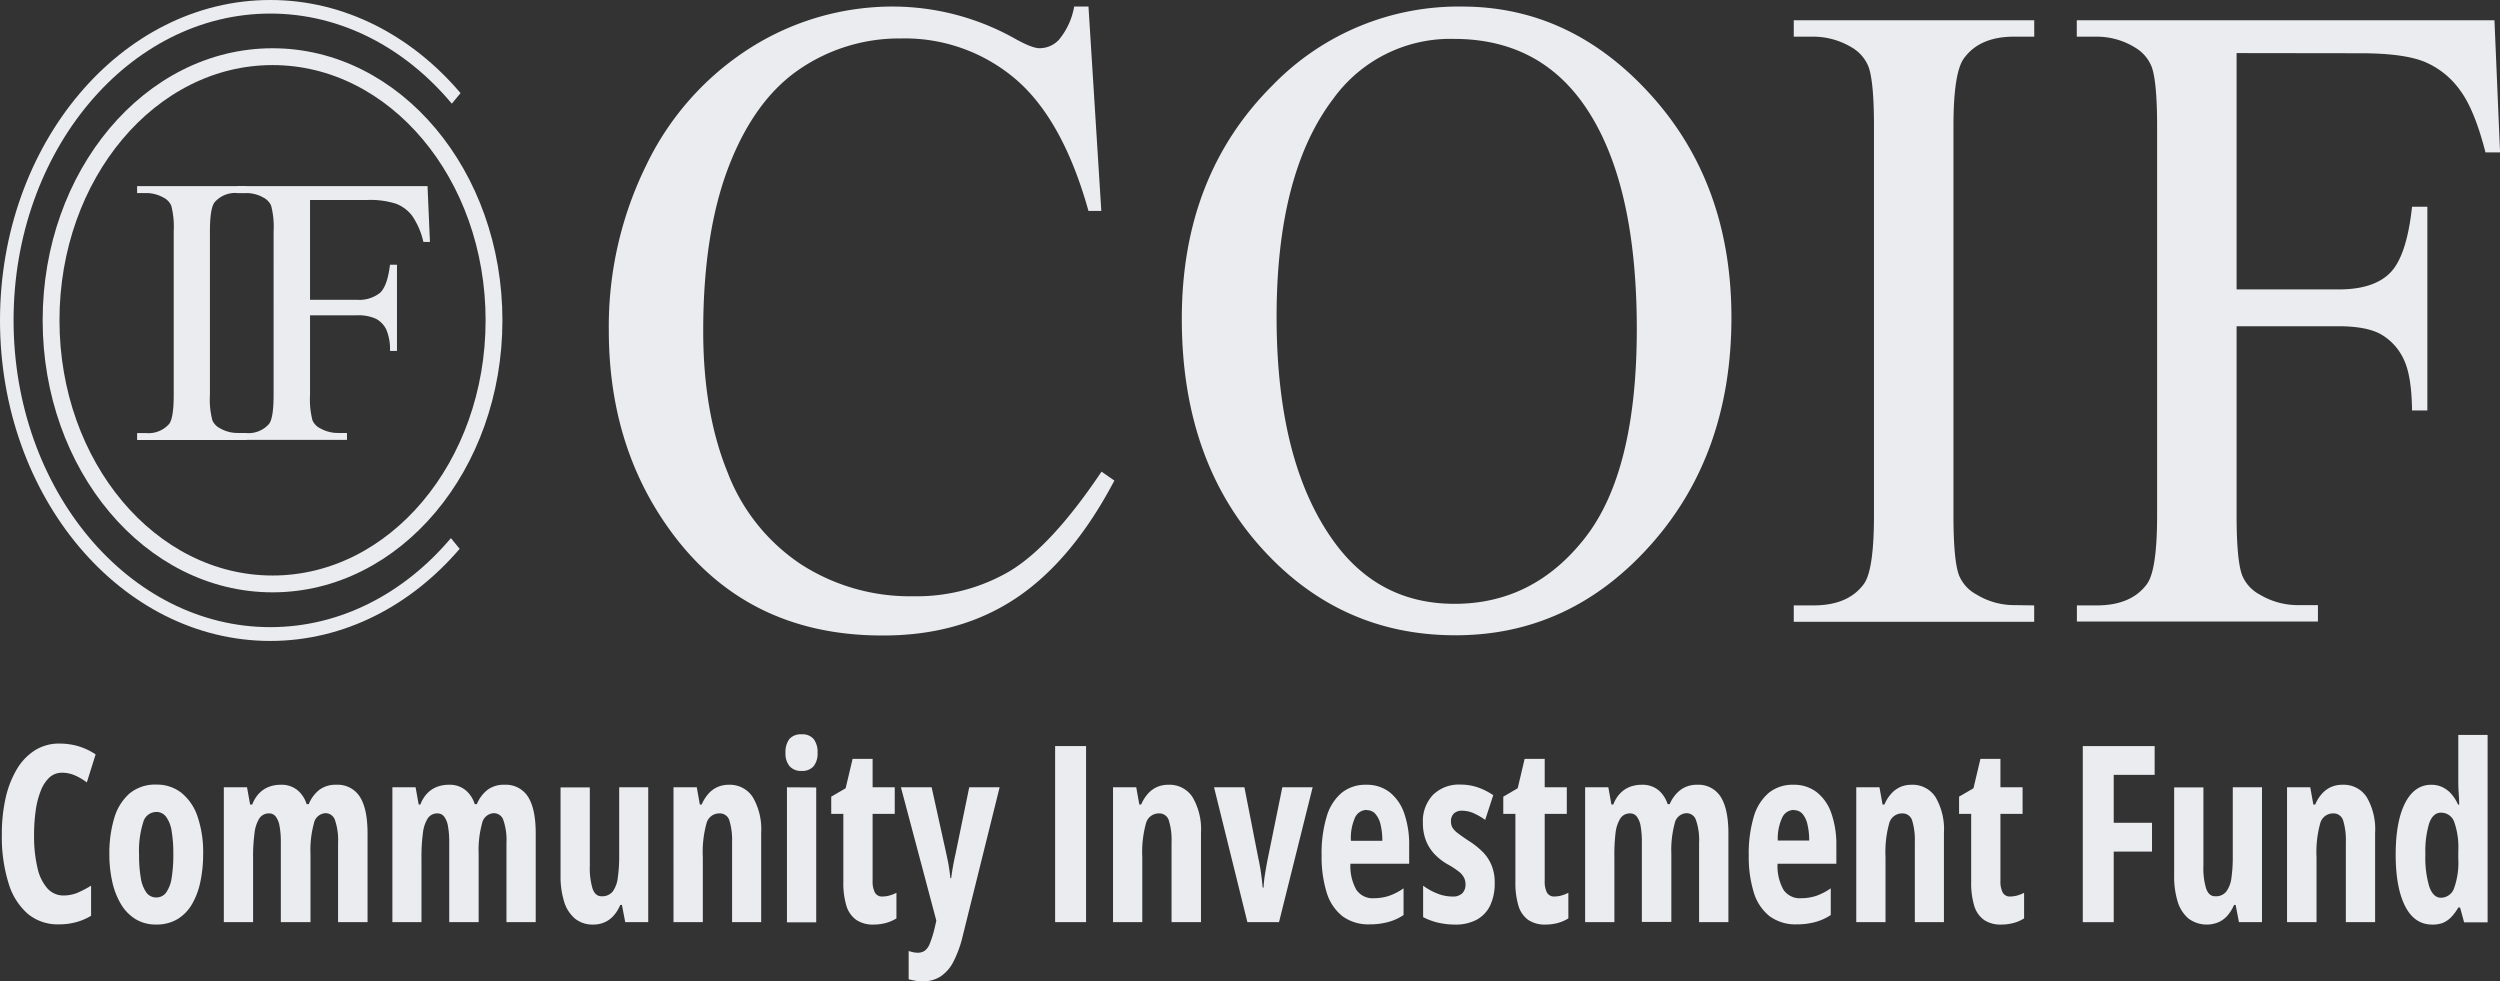 <svg xmlns="http://www.w3.org/2000/svg" viewBox="0 0 445.99 175.08"><rect x="0" y="0" width="445.99" height="175.08" fill="#333333" stroke="none"/><defs><style>.cls-1{fill:#eaecef;}.cls-2{fill:none;stroke:#eaecef;stroke-miterlimit:10;stroke-width:3px;}</style></defs><title>coif-logo-whíte</title><g id="Ebene_2" data-name="Ebene 2"><g id="Ebene_1-2" data-name="Ebene 1"><path class="cls-1" d="M11.06,137.85a3.29,3.29,0,0,0-2.2.81A6.34,6.34,0,0,0,7.3,141a15.13,15.13,0,0,0-.92,3.52,29.93,29.93,0,0,0-.3,4.4,24.43,24.43,0,0,0,.61,5.92,8.14,8.14,0,0,0,1.78,3.66,3.81,3.81,0,0,0,2.87,1.25,6.56,6.56,0,0,0,2.53-.5A19.47,19.47,0,0,0,16.25,158v5.37a10.47,10.47,0,0,1-2.66,1.14,11.55,11.55,0,0,1-3.06.39A8.34,8.34,0,0,1,5,163.06a11.64,11.64,0,0,1-3.47-5.48,27.8,27.8,0,0,1-1.2-8.73A29.09,29.09,0,0,1,1,142.37a17.66,17.66,0,0,1,2-5.14,10.09,10.09,0,0,1,3.23-3.38,8.1,8.1,0,0,1,4.39-1.2,12,12,0,0,1,3.34.47,11.52,11.52,0,0,1,3.1,1.46l-1.57,5a10.59,10.59,0,0,0-2.14-1.26A5.79,5.79,0,0,0,11.06,137.85Z"/><path class="cls-1" d="M36.24,152.41a23.53,23.53,0,0,1-.47,4.77,13.25,13.25,0,0,1-1.45,4,7.62,7.62,0,0,1-2.59,2.75,7.21,7.21,0,0,1-3.9,1,6.83,6.83,0,0,1-3.71-1,7.79,7.79,0,0,1-2.59-2.72,13.42,13.42,0,0,1-1.52-4,22,22,0,0,1-.5-4.83,21.7,21.7,0,0,1,.87-6.43,9.26,9.26,0,0,1,2.73-4.4,7.17,7.17,0,0,1,4.8-1.58,7.08,7.08,0,0,1,4.41,1.43,9.19,9.19,0,0,1,2.9,4.2A19.76,19.76,0,0,1,36.24,152.41Zm-11.43.09a23.42,23.42,0,0,0,.32,4.19,6.07,6.07,0,0,0,1,2.56,2.13,2.13,0,0,0,1.74.85,2.11,2.11,0,0,0,1.74-.84,5.91,5.91,0,0,0,1-2.57,25.4,25.4,0,0,0,.31-4.28,24.42,24.42,0,0,0-.31-4.21,5.67,5.67,0,0,0-1-2.51,2.11,2.11,0,0,0-1.74-.84,2.45,2.45,0,0,0-2.33,1.87A16.89,16.89,0,0,0,24.81,152.5Z"/><path class="cls-1" d="M60,140a4.67,4.67,0,0,1,4.19,2.13q1.38,2.15,1.38,6.54v15.84H60.31V150.35a10.8,10.8,0,0,0-.54-4,1.77,1.77,0,0,0-1.64-1.28A2.21,2.21,0,0,0,56,146.89a17.89,17.89,0,0,0-.61,5.44v12.18H50.1V150.29a15.57,15.57,0,0,0-.23-2.93,3.93,3.93,0,0,0-.68-1.69,1.46,1.46,0,0,0-1.19-.56,2,2,0,0,0-1.74.9,6.29,6.29,0,0,0-.86,2.65,31.11,31.11,0,0,0-.25,4.35v11.5H39.93V140.45h4.14l.55,3.07H45a5.9,5.9,0,0,1,1.16-1.92,4.86,4.86,0,0,1,1.73-1.2,5.89,5.89,0,0,1,2.22-.4,4.42,4.42,0,0,1,3,1,5.26,5.26,0,0,1,1.59,2.46h.38A6.18,6.18,0,0,1,57,140.88,4.83,4.83,0,0,1,60,140Z"/><path class="cls-1" d="M90,140a4.66,4.66,0,0,1,4.19,2.13q1.38,2.15,1.38,6.54v15.84H90.35V150.35a10.8,10.8,0,0,0-.54-4,1.77,1.77,0,0,0-1.64-1.28A2.23,2.23,0,0,0,86,146.89a17.89,17.89,0,0,0-.61,5.44v12.18H80.14V150.29a15.57,15.57,0,0,0-.23-2.93,3.93,3.93,0,0,0-.68-1.69,1.46,1.46,0,0,0-1.19-.56,2,2,0,0,0-1.74.9,6.29,6.29,0,0,0-.86,2.65,31.11,31.11,0,0,0-.25,4.35v11.5H70V140.45h4.14l.55,3.07H75a5.71,5.71,0,0,1,1.15-1.92,4.86,4.86,0,0,1,1.73-1.2,5.89,5.89,0,0,1,2.22-.4,4.42,4.42,0,0,1,3,1,5.26,5.26,0,0,1,1.59,2.46h.38A6.18,6.18,0,0,1,87,140.88,4.83,4.83,0,0,1,90,140Z"/><path class="cls-1" d="M115.64,140.45v24.06h-4.1l-.59-3.07h-.3a6.89,6.89,0,0,1-1.2,1.93,4.6,4.6,0,0,1-1.62,1.17,4.9,4.9,0,0,1-2,.4,5,5,0,0,1-3.24-1.05,6.37,6.37,0,0,1-1.94-3,15.2,15.2,0,0,1-.65-4.72v-15.7h5.22v14a12.82,12.82,0,0,0,.49,4.06c.33.91.86,1.36,1.59,1.36a2.4,2.4,0,0,0,2-.84,5.2,5.2,0,0,0,.91-2.45,26.71,26.71,0,0,0,.25-3.89V140.45Z"/><path class="cls-1" d="M130,140a4.87,4.87,0,0,1,4.29,2.2,11.34,11.34,0,0,1,1.5,6.39v15.92H130.6V150.24a12,12,0,0,0-.47-3.83,1.76,1.76,0,0,0-1.79-1.3,2.34,2.34,0,0,0-2.3,1.76,19.24,19.24,0,0,0-.66,6.06v11.58h-5.23V140.45h4.15l.55,3.07h.33a7,7,0,0,1,1.2-1.92,4.76,4.76,0,0,1,1.63-1.2A5,5,0,0,1,130,140Z"/><path class="cls-1" d="M143,131a2.61,2.61,0,0,1,2.16.85,3.83,3.83,0,0,1,.69,2.46,3.57,3.57,0,0,1-.72,2.4,2.67,2.67,0,0,1-2.13.82,2.71,2.71,0,0,1-2.12-.82,3.47,3.47,0,0,1-.75-2.4,3.8,3.8,0,0,1,.7-2.48A2.7,2.7,0,0,1,143,131Zm2.61,9.48v24.06h-5.22V140.45Z"/><path class="cls-1" d="M157.46,159.93a4.5,4.5,0,0,0,1.17-.16,6.55,6.55,0,0,0,1.29-.5v4.57a7.19,7.19,0,0,1-1.9.82,8.64,8.64,0,0,1-2.19.28,5.28,5.28,0,0,1-3.07-.83A4.75,4.75,0,0,1,151,161.6a13.93,13.93,0,0,1-.55-4.27V145.19h-2.16v-3.07l2.57-1.5,1.24-5.24h3.57v5.07h3.95v4.74h-3.95v11.93a4.3,4.3,0,0,0,.41,2.11A1.42,1.42,0,0,0,157.46,159.93Z"/><path class="cls-1" d="M160.72,140.45h5.48l2.57,11.64c.12.53.23,1.06.34,1.6s.19,1.06.26,1.56.13,1,.17,1.42h.15c.07-.59.17-1.25.3-2s.3-1.58.51-2.52l2.41-11.71h5.42l-6.55,26.4a20.07,20.07,0,0,1-1.72,4.77,6.9,6.9,0,0,1-2.33,2.63,5.86,5.86,0,0,1-3.14.83,7.53,7.53,0,0,1-1.28-.11c-.4-.07-.81-.16-1.21-.26v-5.05a7.1,7.1,0,0,0,.79.22,3.59,3.59,0,0,0,.78.09,2.24,2.24,0,0,0,1.3-.35,2.86,2.86,0,0,0,.9-1.27,20,20,0,0,0,.84-2.66l.33-1.44Z"/><path class="cls-1" d="M188.23,164.51V133.1h5.52v31.41Z"/><path class="cls-1" d="M208.45,140a4.87,4.87,0,0,1,4.29,2.2,11.34,11.34,0,0,1,1.51,6.39v15.92H209V150.24a11.7,11.7,0,0,0-.47-3.83,1.76,1.76,0,0,0-1.79-1.3,2.36,2.36,0,0,0-2.3,1.76,19.24,19.24,0,0,0-.66,6.06v11.58h-5.22V140.45h4.14l.55,3.07h.33a7,7,0,0,1,1.2-1.92,4.86,4.86,0,0,1,1.63-1.2A5,5,0,0,1,208.45,140Z"/><path class="cls-1" d="M222.53,164.51l-5.95-24.06H222l2.49,12.71c.19.84.34,1.67.46,2.52s.22,1.73.31,2.66h.16a19.23,19.23,0,0,1,.22-2.2c.13-.81.28-1.69.46-2.63l2.66-13.06h5.41l-6,24.06Z"/><path class="cls-1" d="M243.72,140a6.62,6.62,0,0,1,4.19,1.33,8.21,8.21,0,0,1,2.6,3.77,17,17,0,0,1,.88,5.77v3.22H240.91a8.57,8.57,0,0,0,1.06,4.65,3.51,3.51,0,0,0,3.12,1.5,8.78,8.78,0,0,0,2.64-.4,10.39,10.39,0,0,0,2.66-1.37v4.77a9.28,9.28,0,0,1-2.8,1.26,12.3,12.3,0,0,1-3.22.4,7.78,7.78,0,0,1-4.93-1.49,8.57,8.57,0,0,1-2.79-4.26,21.61,21.61,0,0,1-.88-6.56,22.74,22.74,0,0,1,.89-6.87,8.75,8.75,0,0,1,2.66-4.26A6.69,6.69,0,0,1,243.72,140Zm.12,4.49a2.31,2.31,0,0,0-2.07,1.28A8.88,8.88,0,0,0,241,150h5.6a11.87,11.87,0,0,0-.32-2.93,4.41,4.41,0,0,0-.92-1.88A2,2,0,0,0,243.84,144.53Z"/><path class="cls-1" d="M266.65,157.46a9.25,9.25,0,0,1-.83,4.12,5.71,5.71,0,0,1-2.42,2.51,7.87,7.87,0,0,1-3.8.85,13.53,13.53,0,0,1-3-.33,11.15,11.15,0,0,1-2.72-1V158a11.06,11.06,0,0,0,2.45,1.37,7.41,7.41,0,0,0,2.83.57,2.38,2.38,0,0,0,1.69-.56,2.18,2.18,0,0,0,.59-1.64,2.65,2.65,0,0,0-.24-1.12,3.24,3.24,0,0,0-.94-1.12,14.31,14.31,0,0,0-2.12-1.37,10.3,10.3,0,0,1-2.32-1.86,7.55,7.55,0,0,1-1.47-2.41,8.67,8.67,0,0,1-.51-3.07,6.8,6.8,0,0,1,1.81-5,6.61,6.61,0,0,1,4.94-1.82,9.45,9.45,0,0,1,3,.48,11.69,11.69,0,0,1,2.8,1.41l-1.44,4.4a11.64,11.64,0,0,0-2-1.16,5.14,5.14,0,0,0-2.12-.47,2,2,0,0,0-1.47.5,1.87,1.87,0,0,0-.51,1.39,2.25,2.25,0,0,0,.23,1.07,3.45,3.45,0,0,0,.93,1c.47.37,1.15.85,2.06,1.45a14.17,14.17,0,0,1,2.37,1.87,7.27,7.27,0,0,1,1.6,2.34A7.89,7.89,0,0,1,266.65,157.46Z"/><path class="cls-1" d="M277.33,159.93a4.5,4.5,0,0,0,1.17-.16,6.55,6.55,0,0,0,1.29-.5v4.57a7.19,7.19,0,0,1-1.9.82,8.64,8.64,0,0,1-2.19.28,5.28,5.28,0,0,1-3.07-.83,4.75,4.75,0,0,1-1.74-2.51,14.24,14.24,0,0,1-.55-4.27V145.19h-2.16v-3.07l2.57-1.5,1.24-5.24h3.58v5.07h3.94v4.74h-3.94v11.93a4.31,4.31,0,0,0,.4,2.11A1.43,1.43,0,0,0,277.33,159.93Z"/><path class="cls-1" d="M302.76,140a4.66,4.66,0,0,1,4.19,2.13c.92,1.43,1.39,3.61,1.39,6.54v15.84h-5.23V150.35a10.8,10.8,0,0,0-.54-4,1.76,1.76,0,0,0-1.64-1.28,2.23,2.23,0,0,0-2.16,1.78,18.21,18.21,0,0,0-.61,5.44v12.18H292.9V150.29a15.69,15.69,0,0,0-.22-2.93,3.81,3.81,0,0,0-.69-1.69,1.45,1.45,0,0,0-1.19-.56,2,2,0,0,0-1.74.9,6.29,6.29,0,0,0-.86,2.65A32.72,32.72,0,0,0,288,153v11.5h-5.22V140.45h4.14l.55,3.07h.34a5.73,5.73,0,0,1,1.16-1.92,4.82,4.82,0,0,1,1.72-1.2,5.89,5.89,0,0,1,2.22-.4,4.46,4.46,0,0,1,3,1,5.42,5.42,0,0,1,1.59,2.46h.37a6.27,6.27,0,0,1,1.93-2.55A4.87,4.87,0,0,1,302.76,140Z"/><path class="cls-1" d="M319.92,140a6.6,6.6,0,0,1,4.19,1.33,8.13,8.13,0,0,1,2.6,3.77,16.94,16.94,0,0,1,.89,5.77v3.22H317.11a8.57,8.57,0,0,0,1.06,4.65,3.51,3.51,0,0,0,3.12,1.5,8.9,8.9,0,0,0,2.65-.4,10.55,10.55,0,0,0,2.66-1.37v4.77a9.44,9.44,0,0,1-2.81,1.26,12.3,12.3,0,0,1-3.22.4,7.78,7.78,0,0,1-4.93-1.49,8.57,8.57,0,0,1-2.79-4.26,21.61,21.61,0,0,1-.88-6.56,23.06,23.06,0,0,1,.89-6.87,8.82,8.82,0,0,1,2.66-4.26A6.71,6.71,0,0,1,319.92,140Zm.12,4.49a2.3,2.3,0,0,0-2.06,1.28,8.86,8.86,0,0,0-.83,4.18h5.6a11.87,11.87,0,0,0-.32-2.93,4.3,4.3,0,0,0-.92-1.88A2,2,0,0,0,320,144.53Z"/><path class="cls-1" d="M341,140a4.87,4.87,0,0,1,4.29,2.2,11.34,11.34,0,0,1,1.5,6.39v15.92H341.6V150.24a12,12,0,0,0-.47-3.83,1.77,1.77,0,0,0-1.79-1.3,2.36,2.36,0,0,0-2.31,1.76,19.24,19.24,0,0,0-.66,6.06v11.58h-5.22V140.45h4.14l.55,3.07h.34a6.54,6.54,0,0,1,1.2-1.92,4.82,4.82,0,0,1,1.62-1.2A5,5,0,0,1,341,140Z"/><path class="cls-1" d="M358.64,159.93a4.5,4.5,0,0,0,1.17-.16,6.25,6.25,0,0,0,1.28-.5v4.57a7,7,0,0,1-1.89.82,8.64,8.64,0,0,1-2.19.28,5.25,5.25,0,0,1-3.07-.83,4.75,4.75,0,0,1-1.74-2.51,13.93,13.93,0,0,1-.55-4.27V145.19h-2.16v-3.07l2.57-1.5,1.24-5.24h3.57v5.07h3.95v4.74h-3.95v11.93a4.3,4.3,0,0,0,.41,2.11A1.42,1.42,0,0,0,358.64,159.93Z"/><path class="cls-1" d="M377.08,164.51h-5.52V133.1h12.82v5.13h-7.3v8.55h6.83v5.14h-6.83Z"/><path class="cls-1" d="M403.53,140.45v24.06h-4.11l-.59-3.07h-.29a6.89,6.89,0,0,1-1.2,1.93,4.6,4.6,0,0,1-1.62,1.17,5.46,5.46,0,0,1-5.27-.65,6.38,6.38,0,0,1-1.95-3,15.22,15.22,0,0,1-.64-4.72v-15.7h5.22v14a12.53,12.53,0,0,0,.49,4.06c.33.91.86,1.36,1.59,1.36a2.36,2.36,0,0,0,2-.84,5.2,5.2,0,0,0,.92-2.45,26.86,26.86,0,0,0,.24-3.89V140.45Z"/><path class="cls-1" d="M417.92,140a4.87,4.87,0,0,1,4.29,2.2,11.34,11.34,0,0,1,1.5,6.39v15.92h-5.22V150.24a12,12,0,0,0-.47-3.83,1.77,1.77,0,0,0-1.79-1.3,2.36,2.36,0,0,0-2.31,1.76,19.24,19.24,0,0,0-.66,6.06v11.58H408V140.45h4.14l.55,3.07h.34a6.54,6.54,0,0,1,1.2-1.92,4.76,4.76,0,0,1,1.63-1.2A4.92,4.92,0,0,1,417.92,140Z"/><path class="cls-1" d="M433.9,164.94q-3.18,0-4.85-3.31c-1.11-2.21-1.67-5.26-1.67-9.17s.56-7,1.67-9.18,2.67-3.28,4.67-3.28a4.61,4.61,0,0,1,1.9.38,5.06,5.06,0,0,1,1.61,1.17,7.37,7.37,0,0,1,1.28,2h.2c0-.93-.07-1.73-.11-2.4s-.05-1.22-.05-1.68v-8.36h5.23v33.43h-4.19l-.72-2.64h-.32a8.84,8.84,0,0,1-1.3,1.75,4.56,4.56,0,0,1-1.48,1A5.12,5.12,0,0,1,433.9,164.94Zm1.55-4.79a2.48,2.48,0,0,0,2.34-1.68,13.47,13.47,0,0,0,.76-5.26v-1.38a13.68,13.68,0,0,0-.73-5.21,2.47,2.47,0,0,0-2.37-1.64c-.94,0-1.64.63-2.09,1.88a17.29,17.29,0,0,0-.68,5.55,17.88,17.88,0,0,0,.71,5.81C433.86,159.51,434.55,160.15,435.45,160.15Z"/><path class="cls-1" d="M194.18,1.17l2.29,36.46h-2.29q-4.58-16.37-13.07-23.57a30.46,30.46,0,0,0-20.38-7.2,31.54,31.54,0,0,0-18,5.42q-8.06,5.42-12.67,17.28t-4.61,29.51q0,14.55,4.36,25.23a34.41,34.41,0,0,0,13.1,16.38,35.84,35.84,0,0,0,20,5.69,32.85,32.85,0,0,0,17.21-4.47q7.46-4.47,16.39-17.76l2.29,1.59q-7.53,14.31-17.58,21t-23.84,6.64q-24.89,0-38.55-19.77Q108.6,78.85,108.61,58.91a65,65,0,0,1,6.71-29.5,50.74,50.74,0,0,1,18.5-20.85,47.45,47.45,0,0,1,25.73-7.39A44.6,44.6,0,0,1,181,6.86q3.1,1.74,4.43,1.74a4.7,4.7,0,0,0,3.47-1.5,12.68,12.68,0,0,0,2.73-5.93Z"/><path class="cls-1" d="M260.81,1.17q19.5,0,33.78,15.86t14.29,39.59q0,24.43-14.4,40.58t-34.85,16.13q-20.67,0-34.74-15.74T210.83,56.85q0-25.54,16.24-41.68A46.18,46.18,0,0,1,260.81,1.17Zm-1.4,5.77a25.75,25.75,0,0,0-21.56,10.68q-10.11,13.29-10.11,38.92,0,26.26,10.48,40.42,8,10.76,21.26,10.76,14.1,0,23.3-11.79T292,58.75q0-27.52-10.11-41Q273.73,6.95,259.41,6.94Z"/><path class="cls-1" d="M362.89,108v2.93H320V108h3.54q6.21,0,9-3.87,1.77-2.53,1.77-12.18V22.6q0-8.14-1-10.76a7,7,0,0,0-3-3.4,13.35,13.35,0,0,0-6.8-1.9H320V3.62h42.9V6.54h-3.62q-6.13,0-8.93,3.88Q348.48,13,348.49,22.6V91.9q0,8.14,1,10.75a6.81,6.81,0,0,0,3.1,3.4,12.87,12.87,0,0,0,6.72,1.9Z"/><path class="cls-1" d="M399,9.47V51.63h18.23q6.28,0,9.2-3t3.87-11.75h2.73V73.23h-2.73q-.07-6.26-1.51-9.18a10,10,0,0,0-4-4.39q-2.55-1.45-7.57-1.46H399V91.9q0,8.14,1,10.75a6.81,6.81,0,0,0,3.1,3.4,13.21,13.21,0,0,0,6.79,1.9h3.62v2.93h-43V108h3.54q6.21,0,9-3.87,1.77-2.53,1.77-12.18V22.6q0-8.14-1-10.76a7,7,0,0,0-3-3.4,13,13,0,0,0-6.79-1.9h-3.54V3.62H445l1,23.57H443.4q-1.92-7.52-4.47-11a14.82,14.82,0,0,0-6.27-5.11q-3.74-1.58-11.56-1.58Z"/><ellipse class="cls-2" cx="48.62" cy="57.14" rx="39.51" ry="47.03"/><path class="cls-1" d="M44,77.26v1.23H24.46V77.26h1.62a4.89,4.89,0,0,0,4.1-1.64c.54-.71.81-2.43.81-5.14V41.22a14.94,14.94,0,0,0-.44-4.54,3,3,0,0,0-1.38-1.43,6.34,6.34,0,0,0-3.09-.81H24.46V33.21H44v1.23H42.36a4.85,4.85,0,0,0-4.07,1.64c-.56.71-.84,2.43-.84,5.14V70.48A14.61,14.61,0,0,0,37.89,75a2.94,2.94,0,0,0,1.41,1.43,6.15,6.15,0,0,0,3.06.81Z"/><path class="cls-1" d="M55.31,35.68v17.8h8.31a6,6,0,0,0,4.19-1.25q1.32-1.26,1.76-5h1.25V62.6H69.57a8.87,8.87,0,0,0-.69-3.88,4.31,4.31,0,0,0-1.81-1.85,7.62,7.62,0,0,0-3.45-.62H55.31V70.48A14.61,14.61,0,0,0,55.75,75a2.94,2.94,0,0,0,1.41,1.43,6.37,6.37,0,0,0,3.09.81H61.9v1.23H42.32V77.26h1.62A4.89,4.89,0,0,0,48,75.62c.54-.71.81-2.43.81-5.14V41.22a14.94,14.94,0,0,0-.44-4.54A3,3,0,0,0,47,35.25a6.2,6.2,0,0,0-3.09-.81H42.32V33.21H76.27l.43,9.95H75.53a13.6,13.6,0,0,0-2-4.66,6.63,6.63,0,0,0-2.86-2.15,15.23,15.23,0,0,0-5.26-.67Z"/><path class="cls-1" d="M80.44,96c-8.28,9.81-19.67,15.88-32.22,15.88-25.26,0-45.8-24.56-45.8-54.75S23,2.42,48.22,2.42c12.63,0,24.08,6.14,32.38,16.07l1.56-1.88C73.44,6.35,61.44,0,48.22,0,21.63,0,0,25.65,0,57.17s21.63,57.17,48.22,57.17c13.14,0,25.08-6.28,33.78-16.43Z"/></g></g></svg>